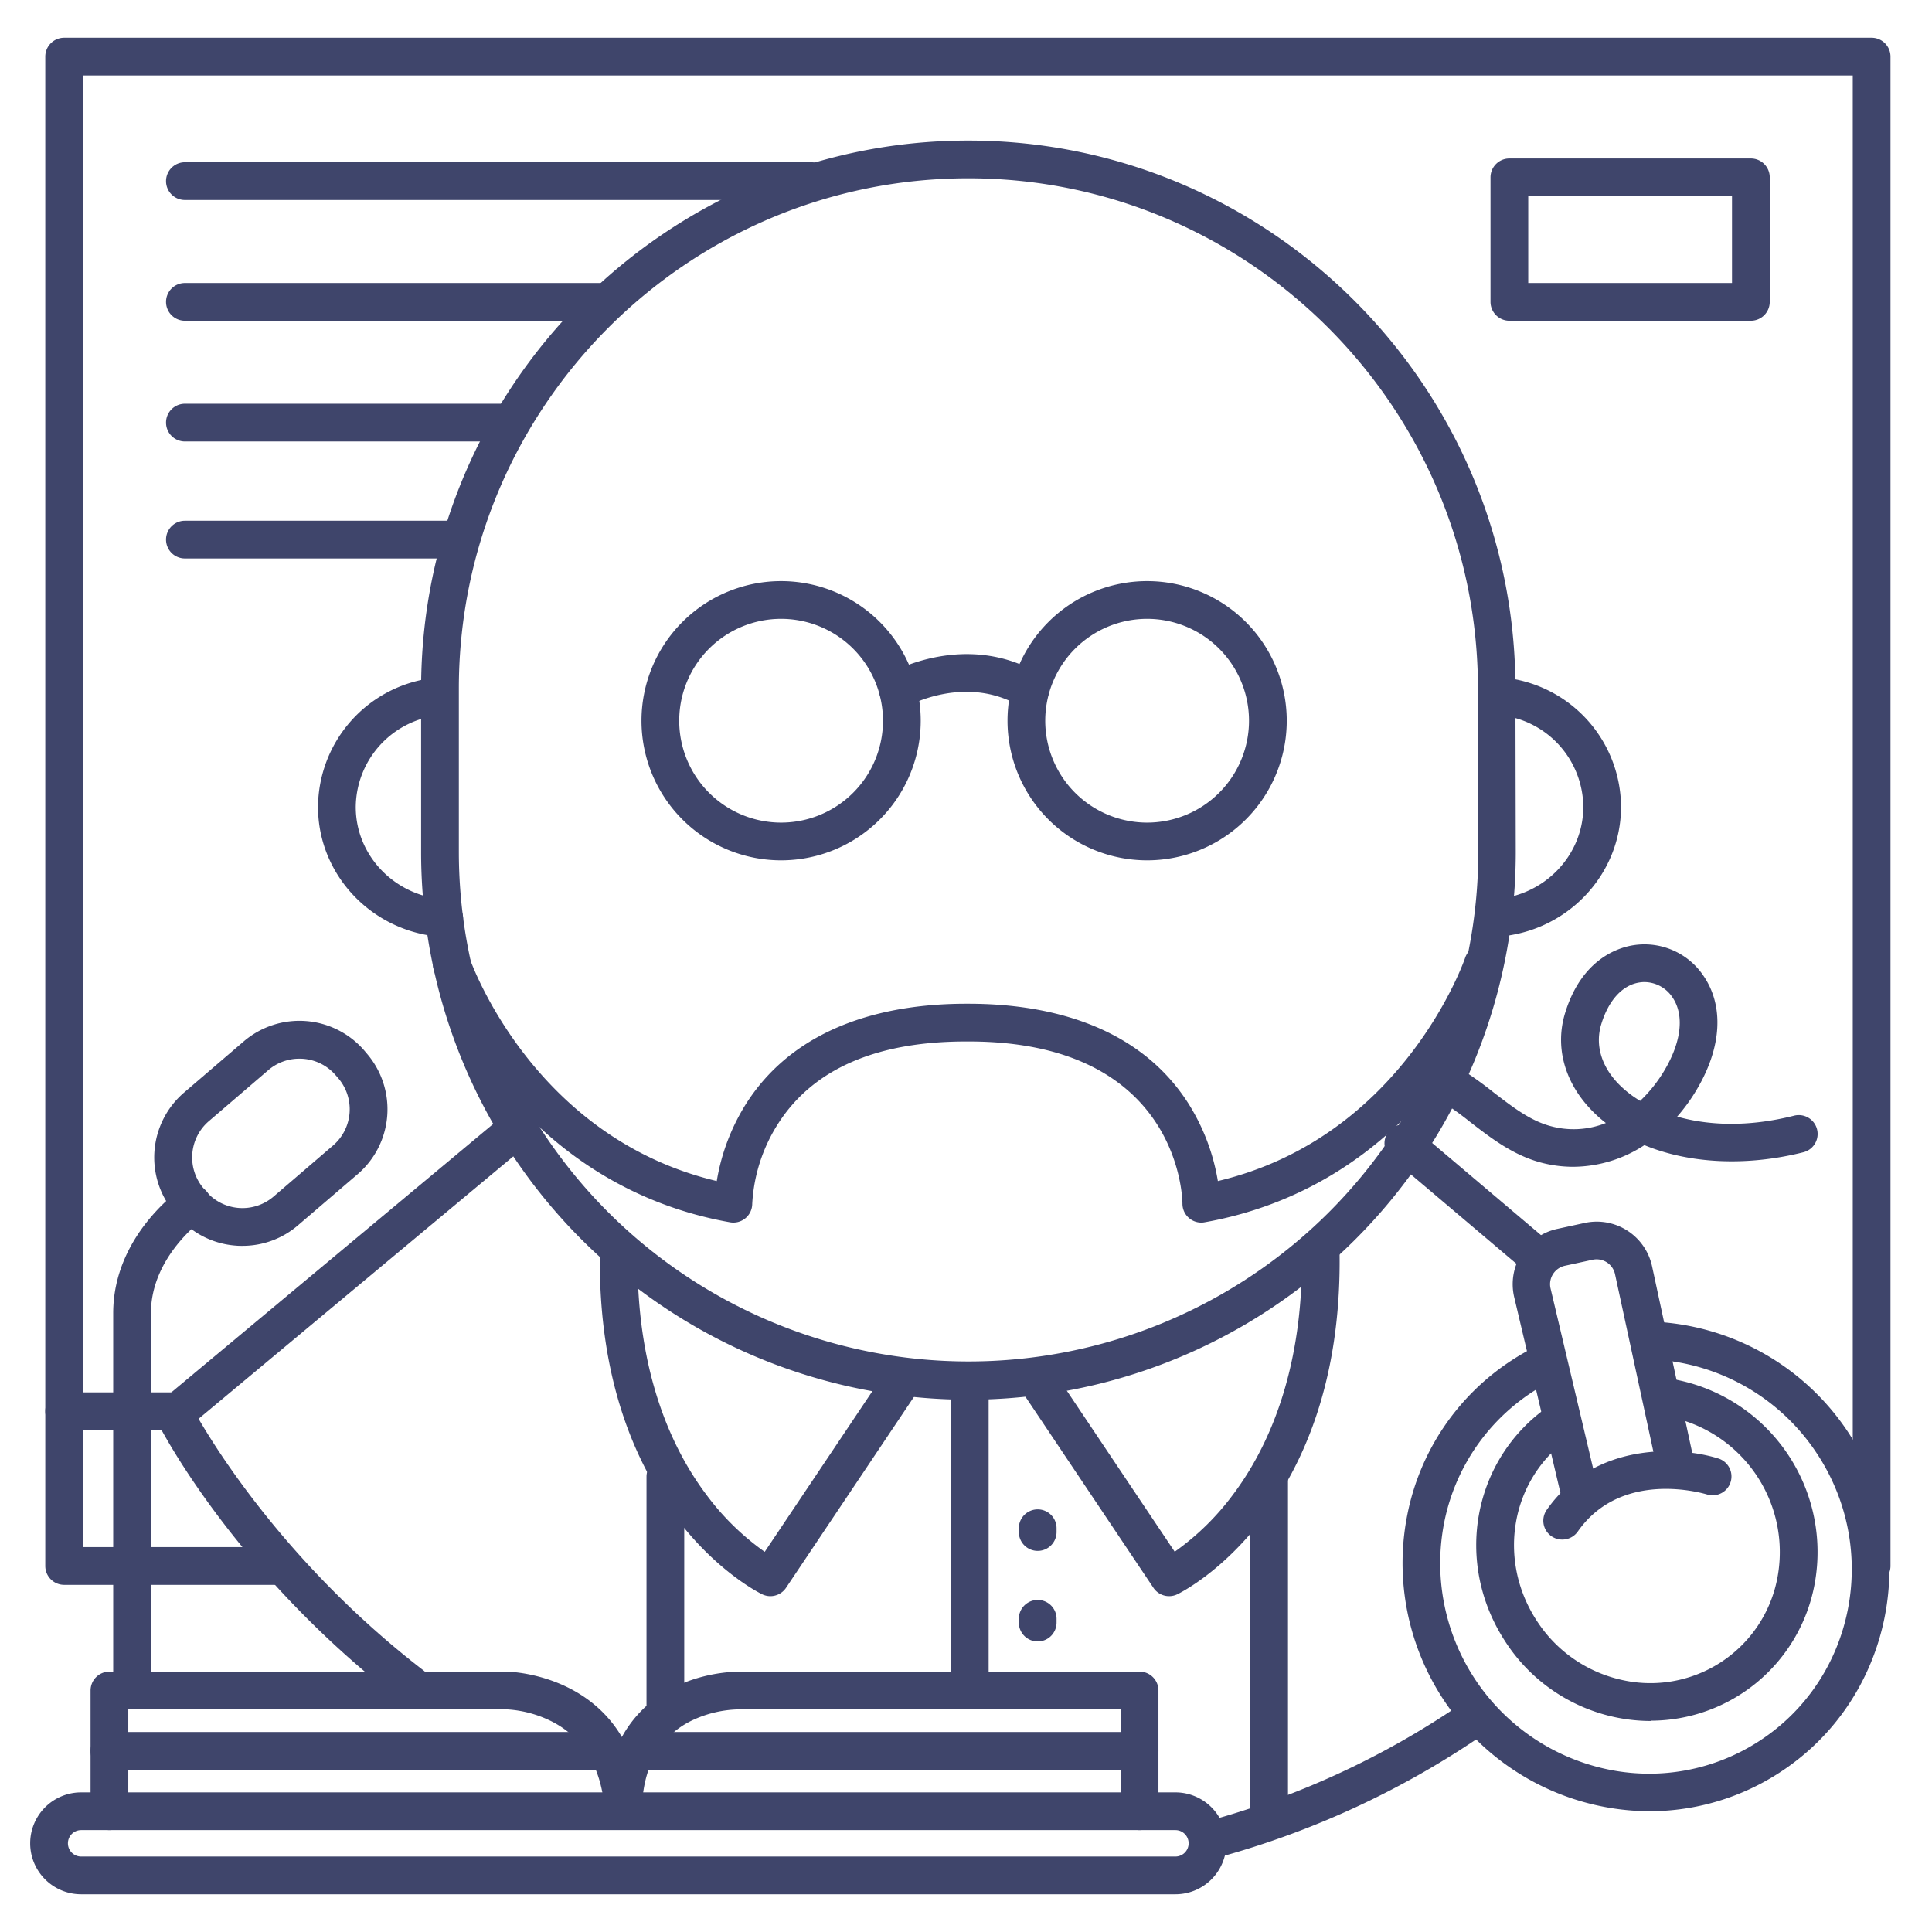 <?xml version="1.0" ?><svg viewBox="0 0 512 512" xmlns="http://www.w3.org/2000/svg"><defs><style>.cls-1{fill:#3f456b;}</style></defs><title/><g id="Lines"><path class="cls-1" d="M464,85H400a5,5,0,0,1-5-5V47a5,5,0,0,1,5-5h64a5,5,0,0,1,5,5V80A5,5,0,0,1,464,85ZM405,75h54V52H405Z"/><path class="cls-1" d="M64.24,330.16c-.58,0-1.17,0-1.75-.06A22.53,22.53,0,0,1,47,322.26l-.64-.74a22.66,22.66,0,0,1,2.44-32L64.57,276a22.7,22.7,0,0,1,32,2.43l.63.75a22.67,22.67,0,0,1-2.43,32L79,324.69A22.5,22.5,0,0,1,64.24,330.16Zm15.09-49.6a12.59,12.59,0,0,0-8.24,3.05L55.32,297.14A12.66,12.66,0,0,0,54,315h0l.64.75a12.67,12.67,0,0,0,17.86,1.35l15.76-13.53a12.66,12.66,0,0,0,1.36-17.86L89,285A12.62,12.62,0,0,0,79.33,280.56Z"/><path class="cls-1" d="M407.34,338a5,5,0,0,1-3.23-1.19l-35.44-30a5,5,0,1,1,6.47-7.63l35.43,30a5,5,0,0,1-3.23,8.81Z"/><path class="cls-1" d="M321.16,492.51a5,5,0,0,1-1.31-9.83A222.1,222.1,0,0,0,388.06,451a5,5,0,1,1,5.68,8.23,232.13,232.13,0,0,1-71.27,33.11A5,5,0,0,1,321.16,492.51Z"/><path class="cls-1" d="M109.06,451.6a5,5,0,0,1-3-1c-43.84-33.79-63.41-71.85-64.22-73.45A5,5,0,0,1,43,371L132,296.78a5,5,0,0,1,6.41,7.68L52.63,376c5.81,10,25,40,59.48,66.59a5,5,0,0,1-3,9Z"/><path class="cls-1" d="M256.6,370.94a145.06,145.06,0,0,1-145-145.22V182.47c0-80.07,65.06-145.22,145-145.22s145,65.15,145,145.22l.09,43.24h0A145.1,145.1,0,0,1,256.6,370.94Zm0-323.69c-74.47,0-135,60.66-135,135.22v43.25a135.08,135.08,0,1,0,270.16,0l-.09-43.24C391.63,107.91,331.05,47.25,256.6,47.25Z"/><path class="cls-1" d="M117.6,248.3h-.32c-18.49-1.16-33-16.29-33-34.45a34.63,34.63,0,0,1,29.27-34,5,5,0,0,1,1.65,9.86,24.66,24.66,0,0,0-20.92,24.16c0,12.89,10.37,23.64,23.59,24.47a5,5,0,0,1-.3,10Z"/><path class="cls-1" d="M396.31,248.3a5,5,0,0,1-.31-10c13.23-.83,23.59-11.58,23.59-24.47a24.65,24.65,0,0,0-20.91-24.16,5,5,0,1,1,1.65-9.86,34.62,34.62,0,0,1,29.26,34c0,18.16-14.48,33.29-33,34.45Z"/><path class="cls-1" d="M318.36,324a5,5,0,0,1-5-5c0-1.74-1-43-56.65-43H256c-23.76,0-40.49,7.3-49.74,21.7a43.83,43.83,0,0,0-6.91,21.3,5,5,0,0,1-5.87,4.92c-24.43-4.3-45.75-17.21-61.65-37.32-12-15.14-16.67-28.93-16.86-29.51a5,5,0,0,1,9.48-3.18c.16.49,16.57,47.47,65.5,59.08a55.45,55.45,0,0,1,7.9-20.69c14-21.74,39.32-26.3,58.15-26.3h.7c18.82,0,44.19,4.56,58.15,26.3a55.45,55.45,0,0,1,7.9,20.69c49.09-11.63,65.33-58.59,65.5-59.08a5,5,0,1,1,9.48,3.18c-.19.58-4.89,14.37-16.86,29.51-15.9,20.11-37.22,33-61.66,37.32A4.11,4.11,0,0,1,318.36,324Z"/><path class="cls-1" d="M207,228a37,37,0,1,1,37-37A37,37,0,0,1,207,228Zm0-64a27,27,0,1,0,27,27A27,27,0,0,0,207,164Z"/><path class="cls-1" d="M304,228a37,37,0,1,1,37-37A37,37,0,0,1,304,228Zm0-64a27,27,0,1,0,27,27A27,27,0,0,0,304,164Z"/><path class="cls-1" d="M238,187.88a5,5,0,0,1-2.49-9.34c.83-.48,20.43-11.44,39.89,0a5,5,0,1,1-5.08,8.61c-14.51-8.55-29.69-.05-29.84,0A5,5,0,0,1,238,187.88Z"/><path class="cls-1" d="M496,420a5,5,0,0,1-5-5V20H22V410H73.83a5,5,0,0,1,0,10H17a5,5,0,0,1-5-5V15a5,5,0,0,1,5-5H496a5,5,0,0,1,5,5V415A5,5,0,0,1,496,420Z"/><path class="cls-1" d="M204.16,423a5,5,0,0,1-2.18-.5c-1.8-.88-44-22.18-43-90.58a5,5,0,1,1,10,.16c-.39,25.59,5.95,47.78,18.32,64.17a68.18,68.18,0,0,0,15.36,15l32.17-48a5,5,0,0,1,8.3,5.56l-34.84,52A5,5,0,0,1,204.16,423Z"/><path class="cls-1" d="M309.82,423a5,5,0,0,1-4.15-2.22l-34.84-52a5,5,0,0,1,8.31-5.56l32.17,48a68.4,68.4,0,0,0,15.35-15C339,379.86,345.37,357.67,345,332.08a5,5,0,0,1,10-.16c1,68.4-41.18,89.7-43,90.58A5,5,0,0,1,309.82,423Z"/><path class="cls-1" d="M437.16,480a65.75,65.75,0,0,1-64.2-78.6,63.45,63.45,0,0,1,27.63-40.88,64.86,64.86,0,0,1,6.73-3.84,5,5,0,0,1,4.42,9,53.77,53.77,0,0,0-29,37.73,55.81,55.81,0,0,0,42.7,65.36,53.49,53.49,0,0,0,40.94-7.48c25.05-16.37,31.91-50.4,15.27-75.87a55.53,55.53,0,0,0-44.35-25.19,5,5,0,1,1,.36-10A65.52,65.52,0,0,1,490,379.89c19.65,30.09,11.5,70.33-18.17,89.72A63.3,63.3,0,0,1,437.16,480Z"/><path class="cls-1" d="M437.47,456.08A46,46,0,0,1,398.9,435c-13.64-20.87-8.67-48.17,11.29-62.16a5,5,0,1,1,5.74,8.19c-15.52,10.87-19.33,32.18-8.66,48.5a36.11,36.11,0,0,0,22.49,15.66,34.24,34.24,0,0,0,41.26-27,36.57,36.57,0,0,0-30.7-43.07,5,5,0,0,1,1.36-9.91,46.57,46.57,0,0,1,39.15,54.92,44.21,44.21,0,0,1-43.36,35.87Z"/><path class="cls-1" d="M176.33,459a5,5,0,0,1-5-5V391.33a5,5,0,0,1,10,0V454A5,5,0,0,1,176.33,459Z"/><path class="cls-1" d="M336.33,487a5,5,0,0,1-5-5V391.33a5,5,0,0,1,10,0V482A5,5,0,0,1,336.33,487Z"/><path class="cls-1" d="M257,453a5,5,0,0,1-5-5V366a5,5,0,0,1,10,0v82A5,5,0,0,1,257,453Z"/><path class="cls-1" d="M419,402a5,5,0,0,1-4.87-3.85L401.24,343.6a15,15,0,0,1,11.45-17.93l7.28-1.58a15,15,0,0,1,17.84,11.47L448.89,387a5,5,0,1,1-9.78,2.1L428,337.68a5,5,0,0,0-6-3.82l-7.28,1.58a5,5,0,0,0-3.82,5.95l12.88,54.46a5,5,0,0,1-3.72,6A5.07,5.07,0,0,1,419,402Z"/><path class="cls-1" d="M414,408a5,5,0,0,1-4.1-7.87c12.75-18.2,35.44-16.83,45.66-13.56a5,5,0,0,1-3,9.53h0c-.93-.29-22.76-6.9-34.43,9.77A5,5,0,0,1,414,408Z"/><path class="cls-1" d="M29,485a5,5,0,0,1-5-5V448a5,5,0,0,1,5-5H134.26c.33,0,33.42.41,36,36.14a5,5,0,1,1-10,.72c-.81-11.08-5.32-18.93-13.41-23.33A30.28,30.28,0,0,0,134.23,453H34v27A5,5,0,0,1,29,485Z"/><path class="cls-1" d="M302,485a5,5,0,0,1-5-5V453H195.94a30.35,30.35,0,0,0-13.07,3.19c-8.17,4.21-12.47,12.1-12.8,23.45a5,5,0,1,1-10-.28C160.4,468,164,459,170.82,452.54,181,443,194.72,443,196.17,443H302a5,5,0,0,1,5,5v32A5,5,0,0,1,302,485Z"/><path class="cls-1" d="M311.5,502H21.5a13.5,13.5,0,0,1,0-27h290a13.5,13.5,0,0,1,0,27Zm-290-17a3.5,3.5,0,0,0,0,7h290a3.5,3.5,0,0,0,0-7Z"/><path class="cls-1" d="M46,379H17a5,5,0,0,1,0-10H46a5,5,0,0,1,0,10Z"/><path class="cls-1" d="M275,411a5,5,0,0,1-5-5v-1a5,5,0,0,1,10,0v1A5,5,0,0,1,275,411Z"/><path class="cls-1" d="M275,435a5,5,0,0,1-5-5v-1a5,5,0,0,1,10,0v1A5,5,0,0,1,275,435Z"/><path class="cls-1" d="M35,451.6a5,5,0,0,1-5-5V348c0-20.4,17.43-32.61,18.17-33.12a5,5,0,0,1,5.68,8.23h0C53.71,323.21,40,332.94,40,348v98.6A5,5,0,0,1,35,451.6Z"/></g><g id="Outline"><path class="cls-1" d="M215,53H49a5,5,0,0,1,0-10H215a5,5,0,0,1,0,10Z"/><path class="cls-1" d="M160,85H49a5,5,0,0,1,0-10H160a5,5,0,0,1,0,10Z"/><path class="cls-1" d="M135,117H49a5,5,0,0,1,0-10h86a5,5,0,0,1,0,10Z"/><path class="cls-1" d="M122,148H49a5,5,0,0,1,0-10h73a5,5,0,0,1,0,10Z"/><path class="cls-1" d="M416.93,309.21a33.37,33.37,0,0,1-8.75-1.17c-7.29-2-13-6.39-18.52-10.66a86.72,86.72,0,0,0-8.18-5.84,5,5,0,0,1,5.14-8.58,95.42,95.42,0,0,1,9.16,6.51c5,3.84,9.65,7.46,15,8.92a23.08,23.08,0,0,0,14.79-.78,35.65,35.65,0,0,1-4.06-3.68c-7-7.39-9.46-16.71-6.71-25.57,4.44-14.37,14.23-17.3,18.22-17.89a18.84,18.84,0,0,1,18.49,8.23c5.36,7.92,4.75,18.75-1.66,29.71a47.6,47.6,0,0,1-5.38,7.5c8.18,2.33,18.67,2.86,31-.25a5,5,0,0,1,2.44,9.7c-15.19,3.82-30.28,3-42.13-1.89A34.68,34.68,0,0,1,416.93,309.21Zm18.88-48.95a8.22,8.22,0,0,0-1.3.1c-4.5.66-8.19,4.66-10.14,11-1.67,5.38-.1,11,4.41,15.74a28.24,28.24,0,0,0,5.88,4.64,37.77,37.77,0,0,0,6.58-8.33c4.39-7.51,5.12-14.46,2-19.07A9,9,0,0,0,435.81,260.26Z"/><path class="cls-1" d="M159,469H29a5,5,0,0,1,0-10H159a5,5,0,0,1,0,10Z"/><path class="cls-1" d="M302,469H172a5,5,0,0,1,0-10H302a5,5,0,0,1,0,10Z"/></g></svg>